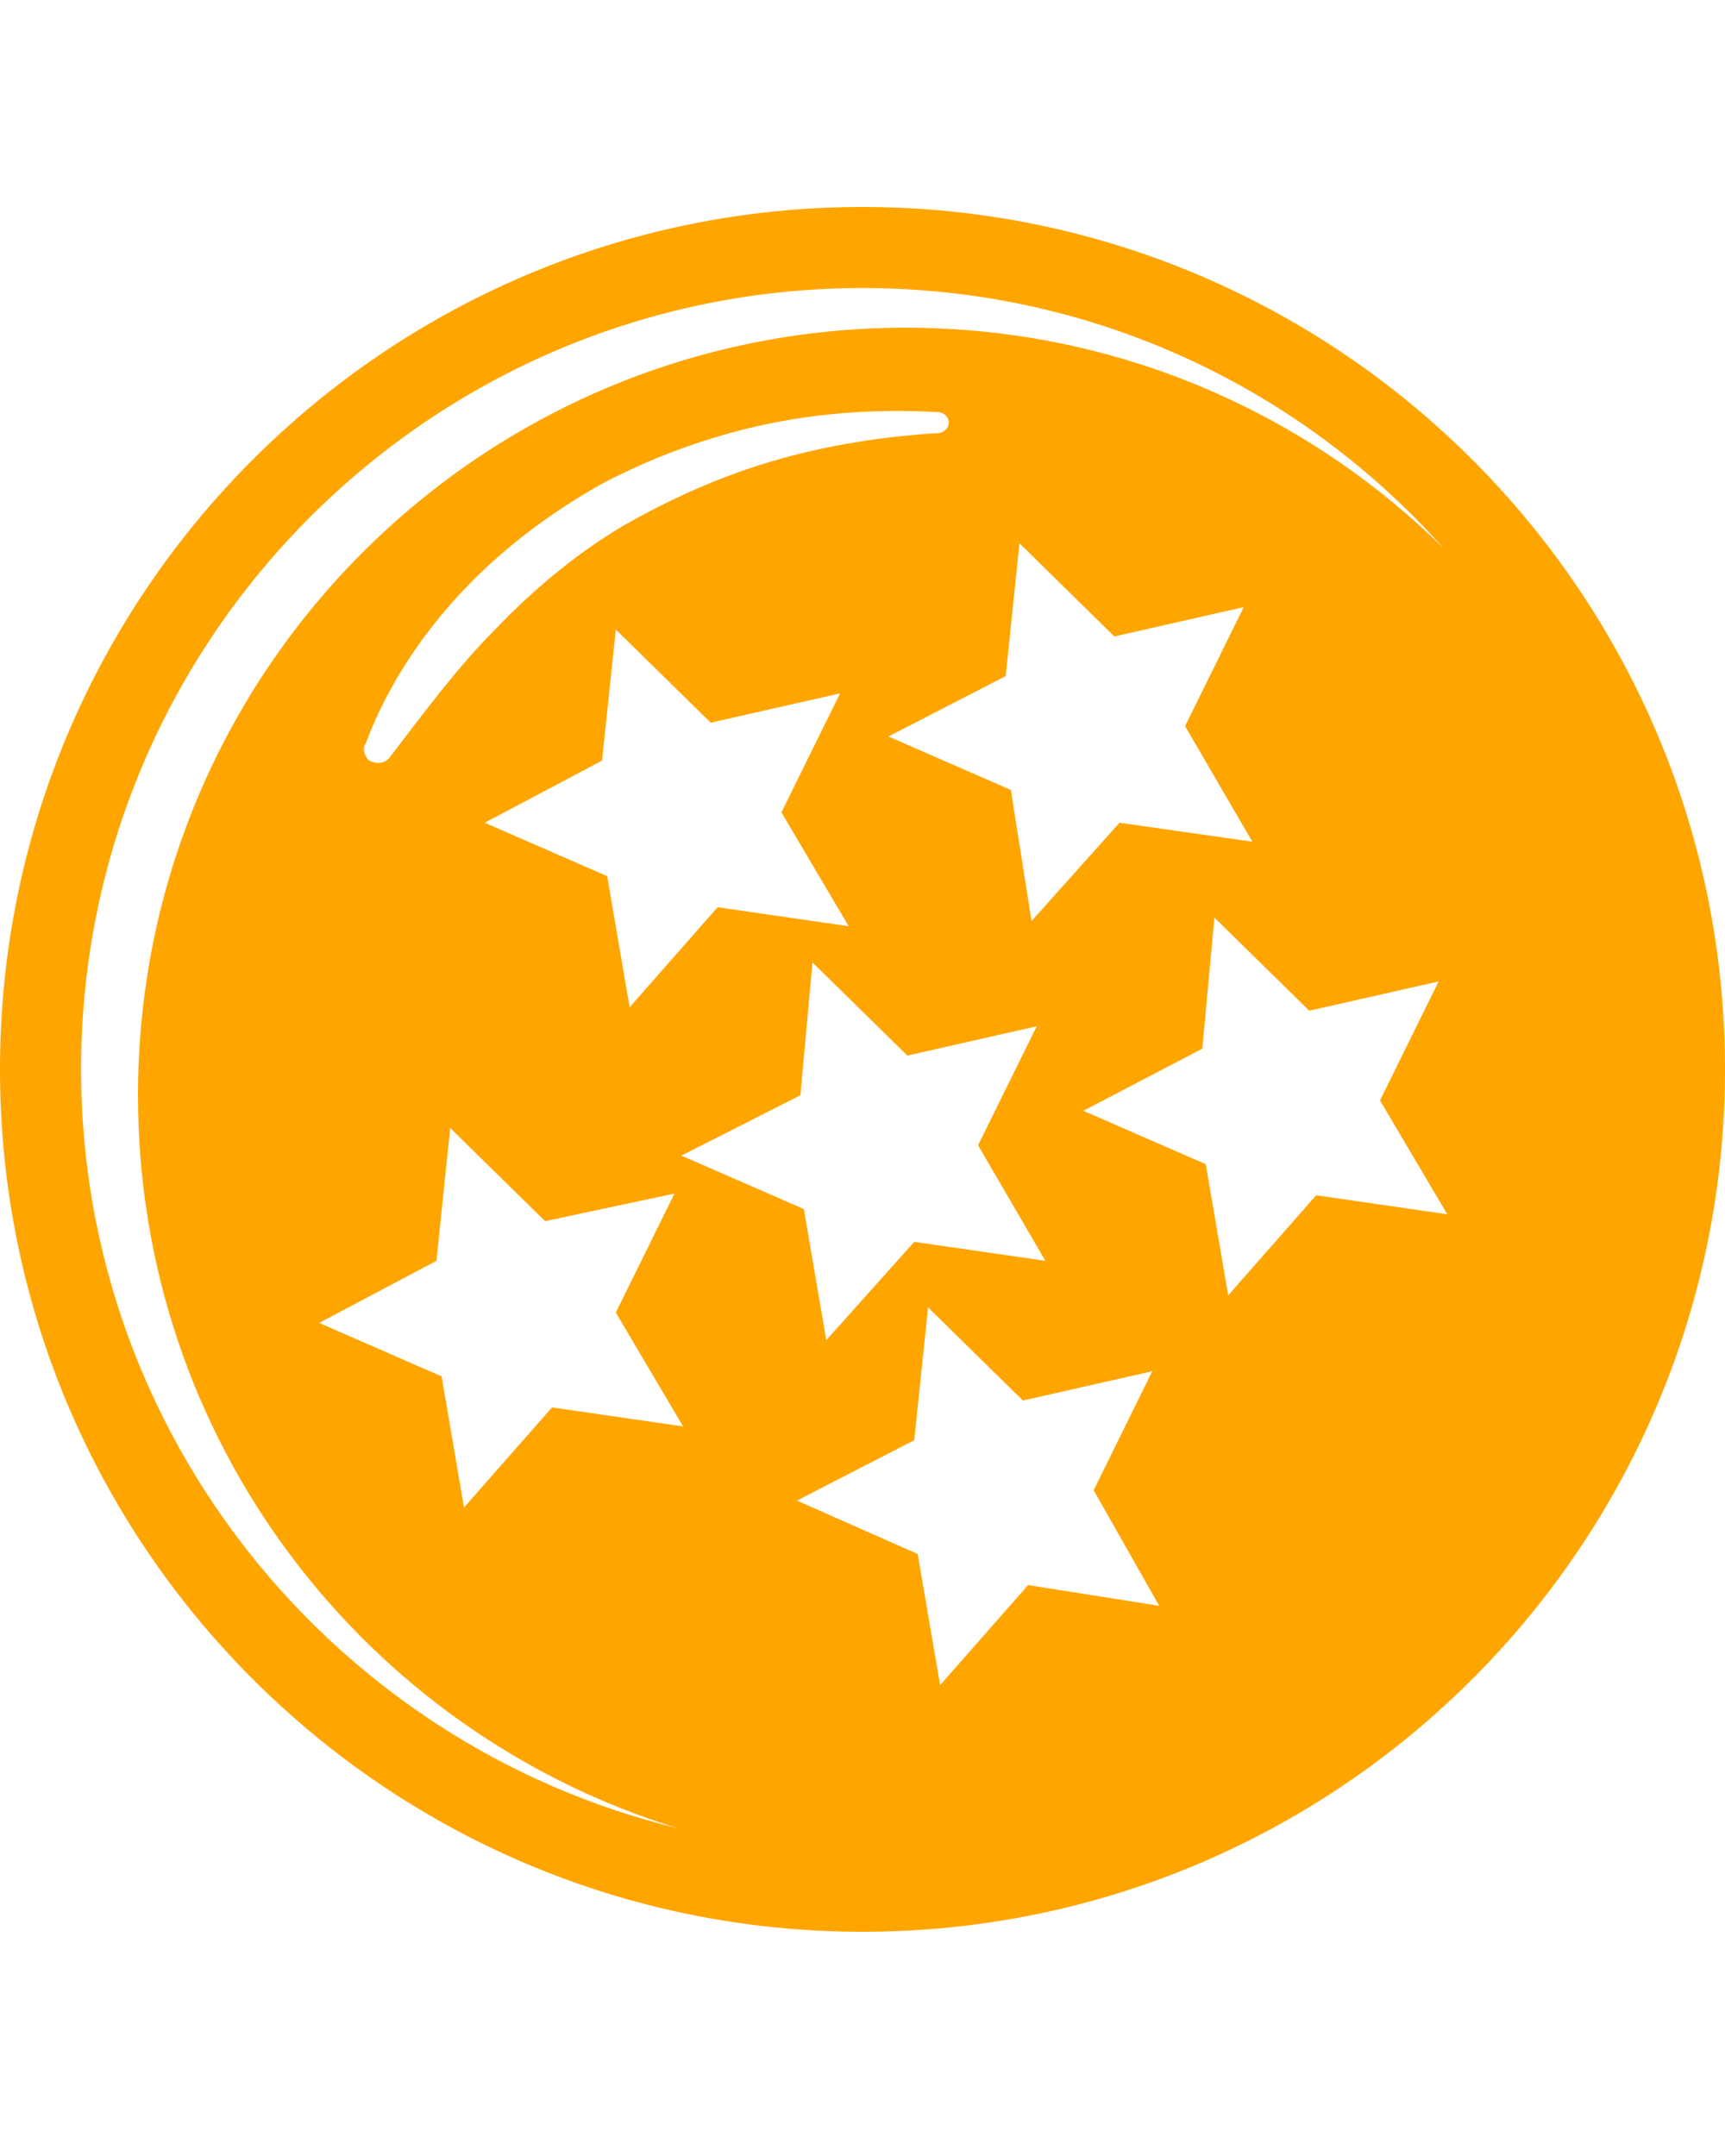 <svg version="1.2" xmlns="http://www.w3.org/2000/svg" viewBox="0 0 100 125" width="100" height="125"><style>tspan{white-space:pre}.a{fill:#ffa500}</style><path fill-rule="evenodd" class="a" d="m100 62c0 27.6-22.4 50-50 50-27.6 0-50-22.4-50-50 0-27.6 22.4-50 50-50 27.6 0 50 22.4 50 50zm-60.7 44c-18.2-5.6-31.3-22.5-31.3-42.5 0-24.6 19.9-44.5 44.5-44.5 12.2 0 23.2 4.9 31.2 12.8-8.3-9.3-20.3-15.1-33.7-15.1-25 0-45.3 20.3-45.3 45.3 0 21.3 14.8 39.2 34.6 44zm-18.1-62.9c-0.2 0.3-0.1 0.7 0.2 1 0.4 0.2 0.9 0.2 1.2-0.2 2-2.6 3.9-5.2 6.1-7.4 2.2-2.3 4.7-4.4 7.4-6 2.8-1.6 5.7-2.9 8.8-3.8 3.1-0.9 6.3-1.4 9.6-1.6 0.3-0.1 0.5-0.3 0.5-0.6 0-0.3-0.2-0.5-0.5-0.6-3.4-0.2-6.8 0-10.1 0.7-3.3 0.7-6.6 1.9-9.6 3.5-3 1.7-5.8 3.8-8.2 6.4-2.3 2.5-4.2 5.4-5.4 8.6zm13.7 1l-6.8 3.6 7.1 3.1 1.3 7.6 5.1-5.8 7.6 1.1-3.9-6.6 3.4-6.9-7.5 1.7-5.5-5.4zm-9.6 29l-6.8 3.6 7.1 3.1 1.3 7.6 5.1-5.8 7.6 1.1-3.9-6.6 3.4-6.9-7.5 1.6-5.5-5.4zm44.4-12.3l-6.9 3.6 7.1 3.1 1.3 7.6 5.1-5.8 7.6 1.1-3.9-6.6 3.4-6.9-7.5 1.7-5.5-5.4zm-16.7 22.7l-6.8 3.5 7 3.1 1.3 7.6 5.1-5.8 7.6 1.2-3.8-6.7 3.4-6.9-7.5 1.7-5.5-5.4zm-6.6-20l-6.9 3.5 7.1 3.1 1.3 7.6 5.1-5.7 7.6 1.1-3.9-6.7 3.4-6.9-7.5 1.7-5.5-5.4zm11.9-24.3l-6.8 3.5 7.1 3.1 1.2 7.6 5.1-5.7 7.7 1.1-3.9-6.7 3.4-6.9-7.5 1.7-5.5-5.4z"/></svg>
